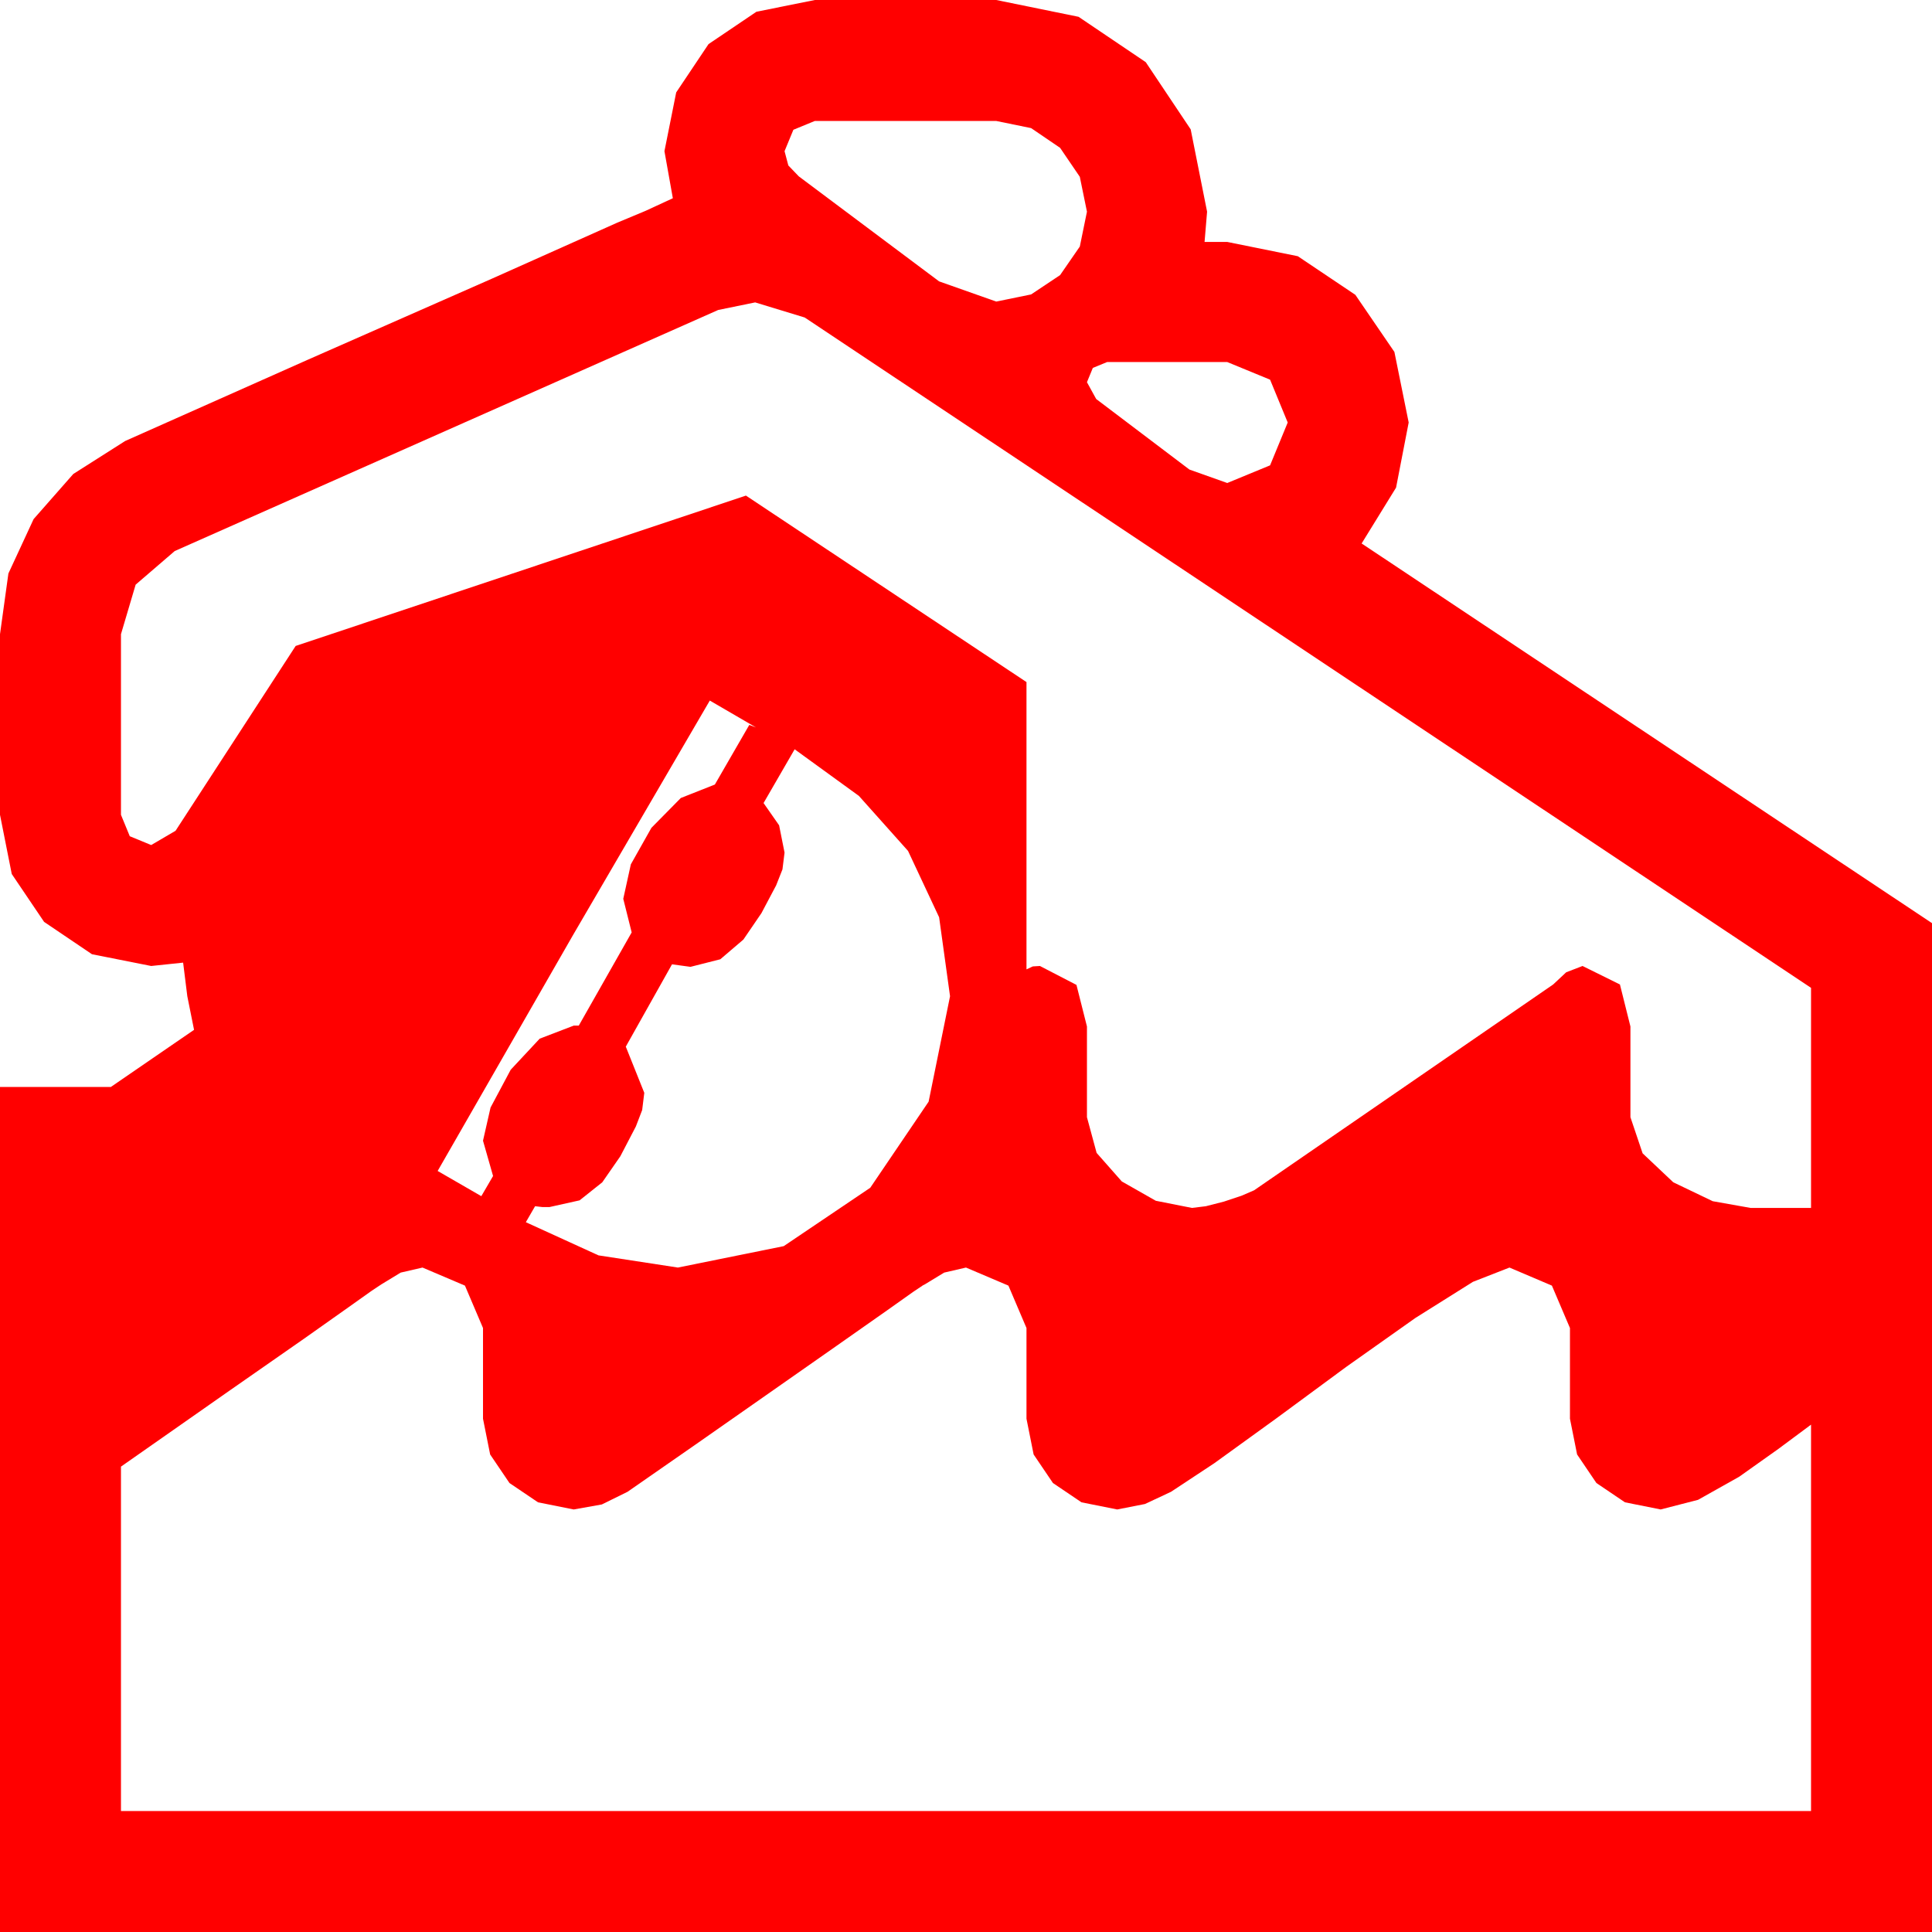 <?xml version="1.0" encoding="utf-8"?>
<!DOCTYPE svg PUBLIC "-//W3C//DTD SVG 1.1//EN" "http://www.w3.org/Graphics/SVG/1.1/DTD/svg11.dtd">
<svg width="67.383" height="67.383" xmlns="http://www.w3.org/2000/svg" xmlns:xlink="http://www.w3.org/1999/xlink" xmlns:xml="http://www.w3.org/XML/1998/namespace" version="1.1">
  <g>
    <g>
      <path style="fill:#FF0000;fill-opacity:1" d="M14.736,44.209L13.975,44.385 13.301,44.795 13.257,44.824 12.949,45.029 12.144,45.601 10.591,46.699 8.027,48.486 4.219,51.152 4.219,63.164 63.164,63.164 63.164,49.688 62.021,50.537 60.659,51.504 59.224,52.31 57.92,52.646 56.675,52.397 55.679,51.724 55.005,50.728 54.756,49.482 54.756,46.318 54.126,44.839 52.646,44.209 51.372,44.707 49.365,45.967 46.963,47.666 44.517,49.468 42.349,51.035 40.84,52.031 39.932,52.456 38.965,52.646 37.72,52.397 36.724,51.724 36.05,50.728 35.801,49.482 35.801,46.318 35.171,44.839 33.691,44.209 32.93,44.385 32.256,44.795 32.197,44.824 31.846,45.059 30.938,45.703 29.165,46.948 26.235,48.999 24.261,50.38 21.885,52.031 20.991,52.471 20.01,52.646 18.765,52.397 17.769,51.724 17.095,50.728 16.846,49.482 16.846,46.318 16.216,44.839 14.736,44.209z M27.715,26.133L26.631,28.008 27.173,28.784 27.363,29.736 27.29,30.322 27.07,30.879 26.558,31.846 25.928,32.769 25.122,33.457 24.082,33.721 23.438,33.633 21.826,36.504 22.471,38.115 22.397,38.716 22.178,39.287 21.636,40.327 21.006,41.235 20.215,41.865 19.16,42.1 18.926,42.1 18.662,42.07 18.34,42.627 20.874,43.784 23.643,44.209 27.334,43.462 30.352,41.426 32.388,38.423 33.135,34.746 32.754,31.992 31.67,29.678 29.956,27.759 27.715,26.133z M24.756,24.434L19.98,32.622 15.264,40.84 16.787,41.719 17.197,41.016 16.846,39.785 17.109,38.628 17.812,37.31 18.823,36.226 20.01,35.771 20.186,35.771 22.031,32.52 21.738,31.348 22.002,30.146 22.72,28.872 23.745,27.832 24.932,27.363 26.133,25.283 26.367,25.371 24.756,24.434z M38.613,12.627L38.115,12.832 37.91,13.33 38.232,13.916 41.484,16.377 42.803,16.846 44.297,16.23 44.912,14.736 44.297,13.242 42.803,12.627 38.613,12.627z M26.338,10.547L25.049,10.811 6.094,19.219 4.731,20.391 4.219,22.119 4.219,28.418 4.526,29.165 5.273,29.473 6.123,28.975 10.312,22.529 26.016,17.285 35.801,23.789 35.801,33.809 36.021,33.706 36.27,33.691 37.544,34.351 37.91,35.801 37.91,38.965 38.247,40.21 39.126,41.206 40.312,41.88 41.572,42.129 42.056,42.07 42.686,41.909 43.301,41.704 43.74,41.514 54.17,34.336 54.624,33.911 55.195,33.691 56.499,34.336 56.865,35.801 56.865,38.965 57.29,40.225 58.359,41.235 59.736,41.895 61.055,42.129 63.164,42.129 63.164,34.453 28.066,11.074 26.338,10.547z M28.418,4.219L27.671,4.526 27.363,5.273 27.495,5.771 27.861,6.152 32.754,9.814 34.746,10.518 35.962,10.269 36.973,9.595 37.661,8.599 37.91,7.383 37.661,6.167 36.973,5.156 35.962,4.468 34.746,4.219 28.418,4.219z M28.418,0L34.746,0 37.617,0.586 39.961,2.168 41.528,4.512 42.1,7.383 42.012,8.438 42.803,8.438 45.264,8.936 47.271,10.283 48.633,12.275 49.131,14.736 48.691,17.007 47.49,18.955 67.383,32.197 67.383,67.383 0,67.383 0,37.91 3.867,37.91 5.317,36.914 6.768,35.918 6.533,34.746 6.387,33.574 5.273,33.691 3.208,33.281 1.538,32.153 0.41,30.483 0,28.418 0,22.119 0.293,20.002 1.172,18.105 2.556,16.531 4.365,15.381 10.752,12.539 17.139,9.727 21.533,7.764 22.515,7.354 23.467,6.914 23.174,5.273 23.584,3.223 24.712,1.538 26.382,0.41 28.418,0z" />
    </g>
  </g>
</svg>